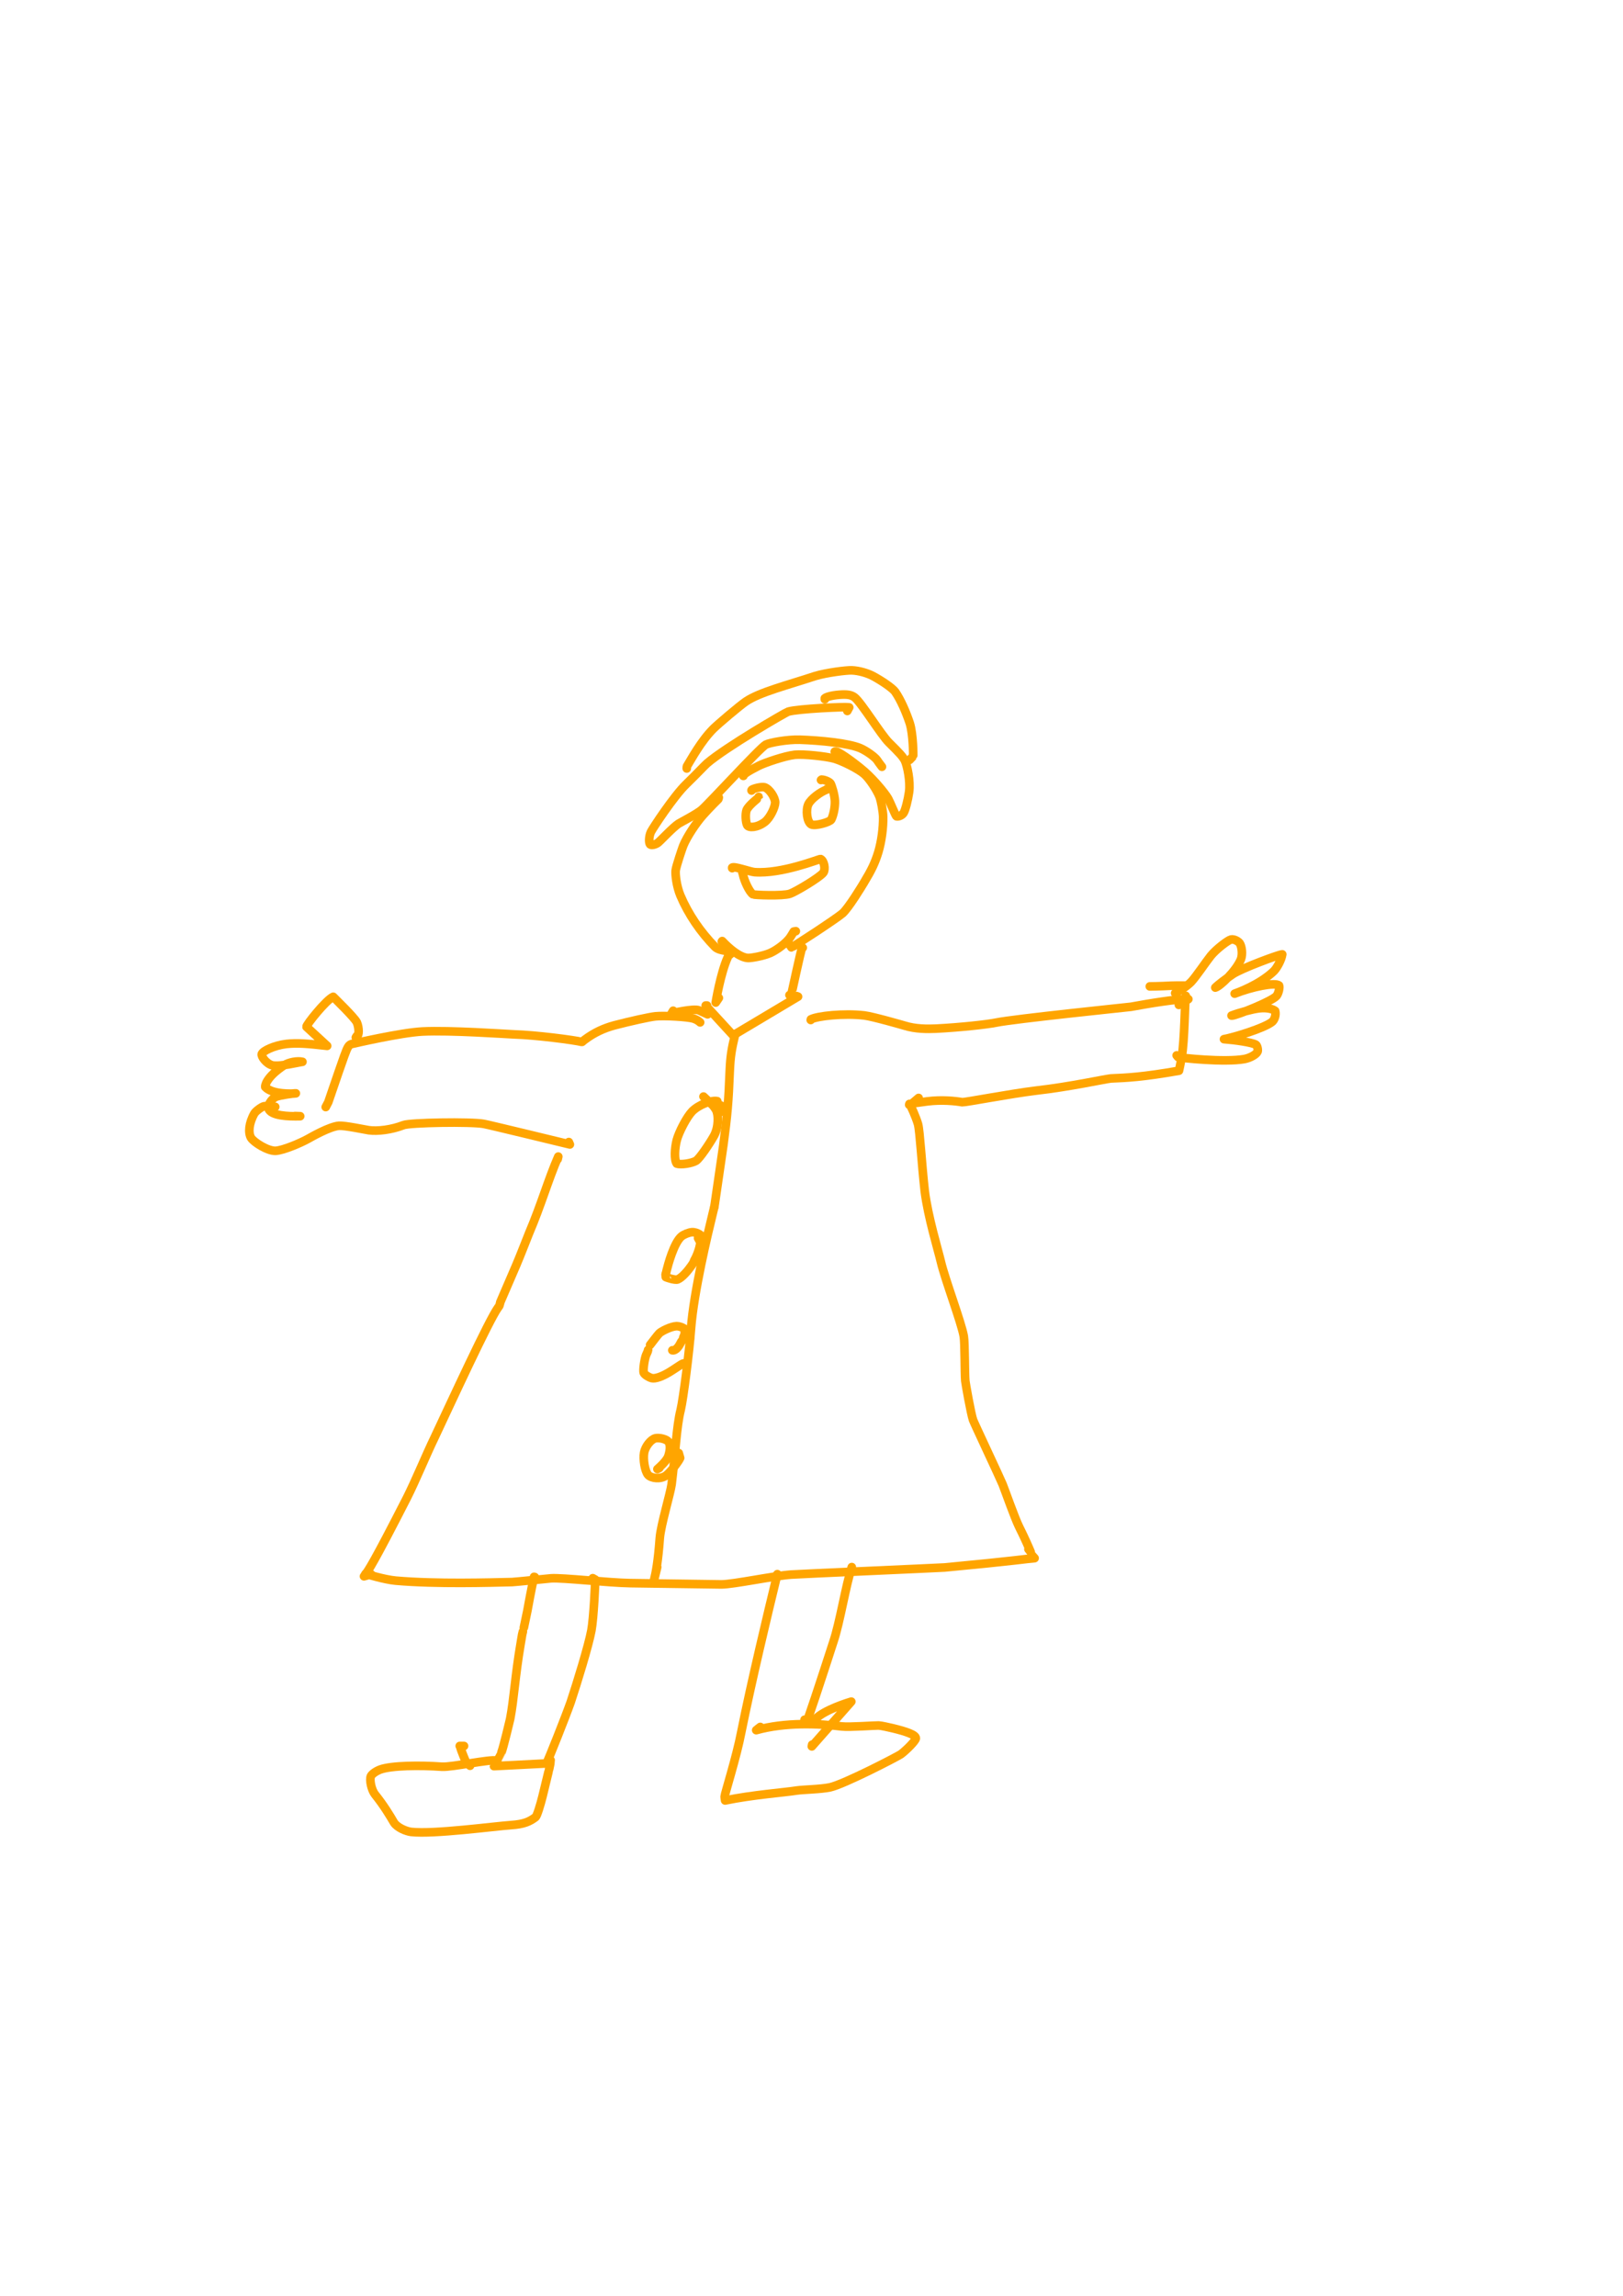 <?xml version="1.0" encoding="UTF-8" standalone="no"?>
<!DOCTYPE svg PUBLIC "-//W3C//DTD SVG 1.1//EN" "http://www.w3.org/Graphics/SVG/1.1/DTD/svg11.dtd">
<svg width="64.20" height="90.84" viewBox="0.00 0.00 535.00 757.00" xmlns="http://www.w3.org/2000/svg" xmlns:xlink="http://www.w3.org/1999/xlink">
<g stroke-linecap="round" transform="translate(44.00, 155.00)" id="226-사람">
<path d="M182.38,98.35 C182.39,98.17 182.37,97.77 182.46,97.59 C183.99,95.09 187.08,89.33 191.11,85.28 C192.76,83.65 199.67,77.78 201.86,76.27 C206.41,73.18 215.59,70.89 224.71,67.87 C228.41,66.76 234.93,65.93 236.79,65.99 C239.14,66.08 241.94,66.90 243.80,67.89 C246.88,69.55 250.22,71.87 251.07,73.04 C252.94,75.74 254.69,79.80 255.89,83.40 C257.07,87.12 257.06,94.38 257.02,94.27 C257.02,94.27 255.85,95.50 255.85,95.50" fill="none" stroke="rgb(255, 165, 0)" stroke-width="2.84" stroke-opacity="1.00" stroke-linejoin="round"/>
<path d="M227.89,75.53 C227.89,75.53 227.89,75.20 227.89,75.20 C228.22,74.85 229.82,74.27 232.65,74.04 C235.22,73.84 236.63,74.04 237.77,74.94 C240.04,76.79 246.49,87.32 249.01,89.79 C252.53,93.27 253.50,94.31 254.25,95.67 C255.03,97.21 256.17,102.54 255.67,106.12 C255.30,108.68 254.44,112.23 253.78,113.12 C253.05,114.07 251.82,114.24 251.51,114.11 C251.17,113.88 249.54,109.69 248.79,108.31 C247.62,106.27 243.96,101.99 241.17,99.51 C238.26,96.96 233.60,93.54 231.96,92.88 C231.74,92.80 231.48,92.77 231.17,92.79" fill="none" stroke="rgb(255, 165, 0)" stroke-width="2.84" stroke-opacity="1.00" stroke-linejoin="round"/>
<path d="M246.72,97.78 C245.84,96.62 245.38,95.99 245.21,95.70 C244.52,94.59 241.52,92.46 239.50,91.61 C235.58,90.00 226.67,89.11 219.61,88.86 C215.64,88.74 209.72,89.81 208.42,90.49 C206.40,91.63 189.69,109.92 187.25,112.01 C185.53,113.45 180.27,116.15 179.66,116.55 C177.76,117.81 173.57,122.34 172.83,122.88 C172.01,123.46 170.72,123.75 170.30,123.37 C169.84,122.89 169.88,120.66 170.59,119.21 C171.22,117.97 178.14,107.43 182.19,103.52 C185.74,100.08 188.32,97.30 189.02,96.69 C195.15,91.37 215.00,79.86 215.81,79.61 C219.07,78.64 234.64,77.97 235.66,78.17 C235.73,78.18 235.82,78.20 235.93,78.21 C235.93,78.21 235.31,79.38 235.31,79.38" fill="none" stroke="rgb(255, 165, 0)" stroke-width="2.84" stroke-opacity="1.00" stroke-linejoin="round"/>
<path d="M201.07,100.78 C201.07,100.78 201.00,100.78 201.00,100.78 C201.01,100.31 202.47,99.31 206.13,97.45 C208.05,96.49 214.60,94.21 217.98,93.83 C220.94,93.53 228.41,94.37 230.88,95.06 C233.60,95.83 238.79,98.39 240.87,100.17 C242.57,101.65 245.03,105.40 245.92,107.63 C246.43,108.94 247.08,112.51 247.12,114.22 C247.19,117.86 246.57,122.43 245.53,125.91 C244.43,129.48 243.33,131.76 240.81,135.94 C240.09,137.15 235.67,144.43 233.70,146.13 C231.39,148.08 217.27,157.28 216.90,157.33 C216.90,157.33 216.05,156.13 216.05,156.13" fill="none" stroke="rgb(255, 165, 0)" stroke-width="2.84" stroke-opacity="1.00" stroke-linejoin="round"/>
<path d="M218.33,151.99 C218.33,151.99 217.66,152.10 217.66,152.10 C217.42,152.50 216.77,153.61 216.45,154.06 C214.92,156.18 211.84,158.30 209.89,159.18 C207.65,160.15 203.76,160.85 202.57,160.82 C199.88,160.68 196.38,157.72 194.06,155.24 C194.06,155.24 193.94,155.42 193.94,155.42" fill="none" stroke="rgb(255, 165, 0)" stroke-width="2.84" stroke-opacity="1.00" stroke-linejoin="round"/>
<path d="M194.94,158.41 C194.18,158.29 192.58,158.01 191.73,157.19 C186.87,152.21 182.92,146.44 180.27,140.19 C179.02,137.18 178.58,133.40 178.72,131.98 C178.87,130.60 180.90,124.62 181.22,123.82 C182.47,120.76 185.48,116.29 187.69,113.78 C190.21,110.95 192.77,108.47 192.78,108.46 C192.89,108.18 192.92,108.08 192.94,107.91" fill="none" stroke="rgb(255, 165, 0)" stroke-width="2.84" stroke-opacity="1.00" stroke-linejoin="round"/>
<path d="M203.74,105.62 C203.74,105.62 203.74,105.50 203.74,105.50 C203.78,105.41 203.85,105.34 203.96,105.28 C205.02,104.74 207.29,104.31 208.06,104.55 C209.71,105.11 211.52,107.98 211.53,109.55 C211.51,111.10 209.89,114.59 208.15,115.95 C205.55,117.95 202.84,117.93 202.33,117.09 C201.79,116.14 201.64,113.32 202.10,112.08 C202.70,110.55 205.99,108.03 205.99,108.02 C205.98,108.00 206.01,107.90 206.09,107.72" fill="none" stroke="rgb(255, 165, 0)" stroke-width="2.84" stroke-opacity="1.00" stroke-linejoin="round"/>
<path d="M226.64,102.14 C226.64,102.14 226.81,102.01 226.81,102.01 C227.71,102.02 229.29,102.65 229.75,103.24 C230.13,103.78 231.11,106.95 231.22,109.02 C231.31,111.14 230.69,113.93 230.00,115.21 C229.52,116.03 224.76,117.41 223.45,116.79 C222.00,116.05 221.54,112.03 222.48,110.10 C223.39,108.29 226.48,106.05 228.49,105.31 C228.49,105.31 228.49,105.20 228.49,105.20" fill="none" stroke="rgb(255, 165, 0)" stroke-width="2.84" stroke-opacity="1.00" stroke-linejoin="round"/>
<path d="M197.36,131.21 C197.36,131.21 197.36,131.02 197.36,131.02 C198.01,130.48 203.28,132.40 204.75,132.52 C213.81,133.17 226.08,128.12 226.50,128.20 C227.72,128.81 228.15,131.57 227.43,132.66 C226.35,134.19 218.22,139.03 216.38,139.65 C213.96,140.45 204.62,140.07 204.22,139.85 C203.07,139.13 201.33,135.47 200.88,133.18 C200.87,133.09 200.81,132.94 200.72,132.72" fill="none" stroke="rgb(255, 165, 0)" stroke-width="2.84" stroke-opacity="1.00" stroke-linejoin="round"/>
<path d="M196.71,159.62 C196.71,159.62 196.32,159.70 196.32,159.70 C196.12,160.08 195.96,160.40 195.85,160.66 C193.45,166.09 191.93,175.51 191.93,175.51 C191.93,175.51 192.96,173.99 192.96,173.99" fill="none" stroke="rgb(255, 165, 0)" stroke-width="2.84" stroke-opacity="1.00" stroke-linejoin="round"/>
<path d="M220.61,157.43 C220.61,157.43 220.54,157.43 220.54,157.43 C220.47,157.50 220.42,157.54 220.38,157.57 C220.05,157.87 216.78,173.43 216.71,173.46 C216.71,173.46 216.24,173.05 216.24,173.05" fill="none" stroke="rgb(255, 165, 0)" stroke-width="2.84" stroke-opacity="1.00" stroke-linejoin="round"/>
<path d="M189.06,176.49 C189.06,176.49 188.62,176.49 188.62,176.49 C188.62,176.49 197.65,186.33 197.65,186.33 C197.65,186.33 219.06,173.56 219.06,173.56 C219.06,173.56 218.58,173.37 218.58,173.37" fill="none" stroke="rgb(255, 165, 0)" stroke-width="2.84" stroke-opacity="1.00" stroke-linejoin="round"/>
<path d="M189.25,179.39 C187.67,178.65 186.71,178.22 186.38,178.07 C184.64,177.36 177.55,179.05 177.41,179.01 C177.41,179.01 177.90,178.20 177.90,178.20" fill="none" stroke="rgb(255, 165, 0)" stroke-width="2.84" stroke-opacity="1.00" stroke-linejoin="round"/>
<path d="M186.79,182.05 C186.28,181.56 185.50,181.07 184.52,180.77 C182.59,180.20 175.04,179.76 172.07,180.05 C170.13,180.25 164.06,181.59 158.50,183.03 C154.98,183.99 151.92,185.42 148.98,187.59 C148.02,188.28 147.90,188.52 147.82,188.50 C145.23,187.85 132.46,186.20 125.55,186.01 C122.35,185.87 104.59,184.61 95.28,185.05 C88.04,185.43 72.47,189.06 72.18,189.12 C70.94,189.38 70.65,189.96 69.45,193.20 C66.90,200.36 64.40,207.93 64.22,208.34 C64.10,208.61 63.81,209.15 63.37,209.96" fill="none" stroke="rgb(255, 165, 0)" stroke-width="2.84" stroke-opacity="1.00" stroke-linejoin="round"/>
<path d="M73.30,187.02 C73.30,187.02 73.59,186.55 73.59,186.55 C74.41,186.66 74.42,183.84 73.64,182.06 C72.89,180.46 66.34,174.16 65.84,173.61 C63.54,174.58 56.90,182.88 57.03,183.52 C57.03,183.52 63.84,189.79 63.84,189.79 C57.01,189.00 53.96,188.79 50.40,189.16 C46.30,189.66 42.67,191.43 42.29,192.49 C42.05,193.28 43.82,195.72 45.79,196.21 C48.28,196.75 54.73,195.13 55.70,195.05 C54.01,194.65 51.20,195.18 49.65,196.19 C43.63,200.17 43.37,202.98 43.44,203.34 C45.67,205.88 52.60,205.62 53.52,205.44 C53.10,205.38 48.11,206.06 46.87,206.62 C45.50,207.26 44.16,209.40 44.48,210.45 C45.35,212.90 51.00,213.08 54.95,212.98 C54.95,212.98 53.23,212.92 53.23,212.92" fill="none" stroke="rgb(255, 165, 0)" stroke-width="2.84" stroke-opacity="1.00" stroke-linejoin="round"/>
<path d="M46.72,209.89 C46.50,210.15 44.12,209.56 43.15,209.67 C42.32,209.78 40.29,211.33 39.87,212.03 C37.99,215.34 37.80,218.44 38.73,220.08 C39.65,221.59 44.30,224.51 46.86,224.39 C49.37,224.23 54.93,221.90 57.66,220.38 C58.42,219.95 64.58,216.39 67.74,216.13 C69.66,216.01 76.18,217.38 77.58,217.60 C80.42,218.01 85.10,217.45 89.00,215.92 C91.15,215.07 111.17,214.74 115.47,215.51 C117.46,215.88 142.65,222.00 143.85,222.29 C143.85,222.29 143.50,221.50 143.50,221.50" fill="none" stroke="rgb(255, 165, 0)" stroke-width="2.84" stroke-opacity="1.00" stroke-linejoin="round"/>
<path d="M139.82,227.17 C139.86,227.02 139.89,226.88 139.93,226.73 C139.96,226.58 140.00,226.44 140.03,226.29 C136.81,233.63 134.32,242.38 130.46,251.40 C129.96,252.59 127.58,258.80 126.15,262.13 C124.80,265.26 122.35,270.93 121.26,273.48 C121.15,273.75 121.03,274.02 120.91,274.30" fill="none" stroke="rgb(255, 165, 0)" stroke-width="2.84" stroke-opacity="1.00" stroke-linejoin="round"/>
<path d="M120.77,274.88 C120.73,275.08 120.70,275.23 120.66,275.32 C120.53,275.66 120.27,275.97 120.17,276.08 C117.09,280.38 104.92,306.86 99.20,319.01 C96.46,324.66 93.14,332.82 90.13,338.80 C79.24,360.11 77.40,362.88 75.99,364.66 C75.99,364.66 78.33,363.99 78.33,363.99" fill="none" stroke="rgb(255, 165, 0)" stroke-width="2.84" stroke-opacity="1.00" stroke-linejoin="round"/>
<path d="M76.36,364.44 C76.36,364.44 76.50,363.85 76.50,363.85 C76.60,363.84 82.56,365.73 86.44,366.09 C100.08,367.27 117.35,366.72 124.79,366.56 C126.06,366.50 137.44,365.34 137.61,365.33 C141.42,365.06 156.55,366.80 163.82,366.91 C171.75,367.02 186.73,367.23 193.79,367.33 C197.78,367.32 210.83,364.54 216.78,364.09 C219.66,363.89 266.12,361.85 267.37,361.75 C291.44,359.48 294.84,358.83 297.04,358.68 C297.04,358.68 296.34,357.89 296.34,357.89" fill="none" stroke="rgb(255, 165, 0)" stroke-width="2.84" stroke-opacity="1.00" stroke-linejoin="round"/>
<path d="M255.71,209.22 C255.71,209.22 255.78,208.93 255.78,208.93 C256.03,208.98 258.05,213.56 258.62,215.62 C259.24,217.97 259.78,228.31 260.83,237.68 C261.91,246.30 265.26,257.14 266.16,261.01 C267.51,266.74 272.94,281.10 273.70,285.55 C274.07,287.76 273.98,297.90 274.20,300.24 C274.29,301.13 276.06,311.17 276.76,313.14 C277.21,314.36 285.68,332.33 286.51,334.37 C287.28,336.29 290.50,345.47 291.92,348.32 C293.89,352.25 295.23,355.38 295.76,356.66 C295.76,356.66 295.01,355.71 295.01,355.71" fill="none" stroke="rgb(255, 165, 0)" stroke-width="2.84" stroke-opacity="1.00" stroke-linejoin="round"/>
<path d="M223.25,181.26 C223.25,181.26 223.30,181.05 223.30,181.05 C225.41,179.93 234.16,178.97 240.92,179.76 C243.73,180.10 253.78,183.00 254.14,183.11 C257.84,184.27 261.60,184.22 264.56,184.11 C272.66,183.69 281.50,182.72 284.43,182.11 C290.16,180.92 327.27,177.10 328.82,176.91 C335.00,175.77 344.01,174.29 347.72,174.39 C347.72,174.39 344.60,176.29 344.60,176.29" fill="none" stroke="rgb(255, 165, 0)" stroke-width="2.84" stroke-opacity="1.00" stroke-linejoin="round"/>
<path d="M346.88,173.30 C346.54,175.17 346.52,187.96 345.54,193.38 C345.44,193.93 345.03,196.31 344.63,197.98 C332.79,200.07 327.26,200.33 322.21,200.53 C319.98,200.77 308.82,203.26 297.52,204.54 C288.86,205.60 274.38,208.41 273.19,208.36 C270.96,207.98 266.48,207.47 261.62,208.10 C260.01,208.31 257.54,208.65 256.68,208.77 C256.68,208.77 258.81,206.96 258.81,206.96" fill="none" stroke="rgb(255, 165, 0)" stroke-width="2.84" stroke-opacity="1.00" stroke-linejoin="round"/>
<path d="M335.02,170.19 C335.78,170.18 338.67,170.13 339.41,170.08 C342.92,169.85 345.94,169.93 346.60,169.91 C346.60,169.91 343.38,172.42 343.38,172.42 C343.95,172.25 347.00,170.36 348.57,168.79 C350.11,167.21 353.68,161.89 355.13,160.09 C356.95,157.86 360.77,154.97 361.78,154.73 C362.77,154.52 364.13,155.25 364.64,155.94 C365.36,156.98 365.66,159.61 365.07,161.19 C363.57,165.01 358.15,170.19 356.61,170.58 C357.31,169.83 360.12,167.65 362.46,166.09 C365.31,164.23 377.35,159.73 378.67,159.62 C378.41,161.44 376.91,164.16 375.87,165.18 C371.13,169.69 363.86,172.27 362.99,172.58 C368.67,170.31 376.37,168.77 377.62,169.89 C377.88,170.47 377.52,172.38 376.81,173.30 C375.47,174.99 363.69,179.75 362.04,179.82 C362.00,179.81 361.98,179.81 361.96,179.81 C364.28,178.89 368.77,177.69 371.09,177.41 C373.83,177.11 375.66,177.70 376.34,178.27 C376.71,179.68 376.07,181.25 375.37,181.84 C372.86,183.91 362.64,187.03 359.47,187.58 C362.97,187.84 368.52,188.61 369.96,189.39 C370.43,189.66 370.74,191.06 370.56,191.63 C370.25,192.52 368.25,193.76 366.13,194.15 C359.65,195.29 345.29,193.79 344.33,193.48 C344.33,193.48 343.87,192.93 343.87,192.93" fill="none" stroke="rgb(255, 165, 0)" stroke-width="2.84" stroke-opacity="1.00" stroke-linejoin="round"/>
<path d="M198.07,185.96 C198.07,185.96 198.32,186.02 198.32,186.02 C197.15,190.90 196.77,193.27 196.56,197.90 C196.15,208.42 195.77,212.61 194.45,222.49 C193.30,230.50 191.91,240.05 191.67,241.58 C191.60,241.99 191.54,242.40 191.48,242.82" fill="none" stroke="rgb(255, 165, 0)" stroke-width="2.84" stroke-opacity="1.00" stroke-linejoin="round"/>
<path d="M191.42,243.06 C191.27,243.65 191.13,244.24 190.99,244.83 C189.28,251.83 184.72,270.81 183.79,282.92 C183.24,290.49 181.24,306.12 180.38,309.79 C178.98,315.24 178.63,324.32 177.39,334.36 C176.97,337.36 173.87,347.65 173.50,351.95 C172.92,359.85 172.21,363.46 171.60,365.90 C171.80,365.10 171.99,364.31 172.18,363.51 C172.34,362.89 172.49,362.26 172.64,361.63" fill="none" stroke="rgb(255, 165, 0)" stroke-width="2.84" stroke-opacity="1.00" stroke-linejoin="round"/>
<path d="M193.65,209.45 C193.65,210.36 193.57,211.00 193.36,211.68 C193.36,211.69 193.35,211.72 193.36,211.71 C193.36,211.71 192.43,208.02 192.43,208.02 C190.67,207.61 186.45,209.08 184.15,211.39 C182.36,213.25 179.79,218.23 179.09,220.84 C178.40,223.50 178.19,227.38 179.09,228.60 C180.52,229.09 184.05,228.49 185.44,227.68 C186.63,226.93 189.95,221.97 191.37,219.43 C192.93,216.57 192.89,212.49 192.04,210.92 C191.70,210.34 191.35,209.85 190.98,209.43 C190.60,209.02 188.51,207.07 187.90,206.50" fill="none" stroke="rgb(255, 165, 0)" stroke-width="2.84" stroke-opacity="1.00" stroke-linejoin="round"/>
<path d="M187.53,254.79 C187.60,254.53 187.73,253.80 187.77,253.40 C187.81,252.63 185.95,251.08 184.04,251.22 C183.00,251.32 181.54,251.91 180.69,252.55 C178.15,254.59 176.15,262.22 175.82,263.55 C175.70,264.05 175.58,264.55 175.46,265.04" fill="none" stroke="rgb(255, 165, 0)" stroke-width="2.84" stroke-opacity="1.00" stroke-linejoin="round"/>
<path d="M175.46,265.04 C175.42,265.11 175.40,265.19 175.40,265.29 C175.40,265.38 175.43,265.63 175.48,266.02 C175.47,266.07 178.45,267.13 179.38,266.79 C180.86,266.20 182.81,263.85 183.85,262.36 C184.03,262.09 184.31,261.67 184.70,261.09" fill="none" stroke="rgb(255, 165, 0)" stroke-width="2.84" stroke-opacity="1.00" stroke-linejoin="round"/>
<path d="M184.82,260.60 C185.08,260.14 185.28,259.76 185.42,259.45 C186.47,257.15 186.93,254.98 186.82,254.57 C186.76,254.33 186.52,253.86 186.11,253.15" fill="none" stroke="rgb(255, 165, 0)" stroke-width="2.84" stroke-opacity="1.00" stroke-linejoin="round"/>
<path d="M183.03,287.07 C183.03,287.07 183.15,287.10 183.15,287.10 C183.15,287.10 183.31,287.00 183.31,287.00 C183.44,286.46 183.48,285.66 183.31,285.00 C182.93,283.56 180.65,282.17 179.03,282.19 C177.14,282.25 173.97,283.90 173.31,284.56 C172.86,285.02 170.88,287.60 170.30,288.37" fill="none" stroke="rgb(255, 165, 0)" stroke-width="2.84" stroke-opacity="1.00" stroke-linejoin="round"/>
<path d="M169.64,290.02 C169.62,290.18 169.58,290.34 169.52,290.50 C169.35,290.94 169.13,291.35 168.95,291.79 C168.51,292.88 167.86,296.73 168.22,297.61 C168.52,298.21 169.72,299.00 170.82,299.32 C171.87,299.59 174.16,299.01 177.71,296.69 C178.98,295.86 180.81,294.64 180.99,294.58 C181.08,294.56 181.43,294.47 182.04,294.33" fill="none" stroke="rgb(255, 165, 0)" stroke-width="2.84" stroke-opacity="1.00" stroke-linejoin="round"/>
<path d="M173.35,328.95 C173.35,328.95 172.71,329.31 172.71,329.31 C172.89,329.16 175.69,326.81 176.31,325.04 C177.00,322.95 177.01,321.22 176.32,320.27 C175.70,319.47 173.39,318.85 172.02,319.16 C170.54,319.54 168.72,321.83 168.33,323.87 C167.94,326.07 168.54,329.92 169.63,331.22 C170.71,332.41 173.76,332.73 175.53,331.46 C177.27,330.15 179.95,326.39 180.20,325.65 C180.20,325.65 179.73,324.03 179.73,324.03" fill="none" stroke="rgb(255, 165, 0)" stroke-width="2.84" stroke-opacity="1.00" stroke-linejoin="round"/>
<path d="M177.63,290.15 C178.36,290.32 179.21,289.57 179.79,288.71 C179.97,288.44 180.24,287.96 180.60,287.26" fill="none" stroke="rgb(255, 165, 0)" stroke-width="2.84" stroke-opacity="1.00" stroke-linejoin="round"/>
<path d="M181.20,286.10 C181.24,285.85 181.39,285.47 181.53,285.28 C181.58,285.20 181.74,284.99 181.79,284.68 C181.79,284.68 181.67,284.49 181.67,284.49" fill="none" stroke="rgb(255, 165, 0)" stroke-width="2.84" stroke-opacity="1.00" stroke-linejoin="round"/>
<path d="M132.27,364.89 C132.23,364.88 132.19,364.88 132.15,364.87 C132.12,364.86 132.08,364.85 132.04,364.84 C131.14,368.78 130.00,375.17 129.83,376.08 C129.60,377.22 128.90,380.57 128.68,381.58" fill="none" stroke="rgb(255, 165, 0)" stroke-width="2.84" stroke-opacity="1.00" stroke-linejoin="round"/>
<path d="M128.35,382.93 C128.27,383.18 128.20,383.47 128.13,383.82 C128.12,383.88 127.94,384.97 127.58,387.09 C125.80,397.53 125.42,405.18 124.17,411.67 C124.07,412.14 121.93,421.11 121.31,422.65 C121.31,422.66 119.08,426.77 118.83,427.24 C118.83,427.24 136.13,426.35 136.13,426.35 C136.85,424.98 142.35,411.15 144.12,406.16 C146.19,399.90 149.98,387.68 150.95,382.49 C151.72,378.24 152.22,366.89 152.20,365.73 C152.20,365.73 151.40,365.28 151.40,365.28" fill="none" stroke="rgb(255, 165, 0)" stroke-width="2.84" stroke-opacity="1.00" stroke-linejoin="round"/>
<path d="M119.84,425.71 C119.84,425.71 119.67,425.43 119.67,425.43 C117.70,424.83 104.99,427.65 101.64,427.43 C94.54,426.91 84.99,427.01 81.31,428.37 C79.92,428.90 78.61,429.84 78.27,430.52 C77.74,431.73 78.41,435.05 79.62,436.58 C82.54,440.22 84.56,443.60 85.87,445.85 C86.95,447.53 89.91,448.73 91.53,448.93 C98.88,449.77 118.99,447.05 124.56,446.67 C128.63,446.39 130.57,445.56 132.54,444.05 C133.06,443.60 134.18,439.85 134.86,437.11 C135.55,434.29 136.52,430.30 136.80,429.13" fill="none" stroke="rgb(255, 165, 0)" stroke-width="2.84" stroke-opacity="1.00" stroke-linejoin="round"/>
<path d="M137.02,428.23 C137.23,427.31 137.35,426.72 137.39,426.46 C137.44,426.18 137.43,425.48 137.50,425.28 C137.50,425.28 136.89,424.88 136.89,424.88" fill="none" stroke="rgb(255, 165, 0)" stroke-width="2.84" stroke-opacity="1.00" stroke-linejoin="round"/>
<path d="M110.95,427.11 C110.28,426.56 109.69,426.09 109.58,425.85 C109.35,425.36 108.40,422.98 108.12,422.20 C108.03,421.95 107.93,421.68 107.84,421.37" fill="none" stroke="rgb(255, 165, 0)" stroke-width="2.84" stroke-opacity="1.00" stroke-linejoin="round"/>
<path d="M107.89,421.14 C107.87,421.10 107.84,421.05 107.81,421.00 C107.72,420.86 107.64,420.72 107.55,420.59 C107.55,420.59 108.96,420.60 108.96,420.60" fill="none" stroke="rgb(255, 165, 0)" stroke-width="2.84" stroke-opacity="1.00" stroke-linejoin="round"/>
<path d="M212.24,363.95 C209.07,376.93 203.68,399.48 200.32,416.19 C198.85,423.94 194.89,436.46 194.87,437.26 C194.87,437.45 194.92,437.88 195.03,438.56 C204.16,436.67 214.62,435.93 218.69,435.27 C220.82,434.96 226.45,434.89 229.57,434.24 C234.24,433.23 251.99,424.01 252.93,423.33 C254.58,422.13 257.75,419.00 257.89,418.09 C257.99,416.89 254.50,415.77 250.34,414.76 C249.08,414.46 246.46,413.87 245.63,413.84 C244.56,413.80 236.00,414.44 233.47,414.15 C225.97,413.20 214.86,412.70 205.28,415.38 C205.57,415.13 205.79,414.96 205.92,414.86 C206.05,414.75 206.29,414.57 206.62,414.32" fill="none" stroke="rgb(255, 165, 0)" stroke-width="2.84" stroke-opacity="1.00" stroke-linejoin="round"/>
<path d="M236.78,361.62 C234.76,367.72 232.93,379.71 230.69,386.33 C226.75,398.53 221.80,413.57 221.64,413.30 C221.64,413.30 221.21,411.94 221.21,411.94" fill="none" stroke="rgb(255, 165, 0)" stroke-width="2.84" stroke-opacity="1.00" stroke-linejoin="round"/>
<path d="M224.01,413.10 C224.17,412.66 224.45,412.15 224.84,411.71 C227.61,408.71 235.87,406.19 236.62,405.97 C236.62,405.97 223.61,420.73 223.61,420.73 C223.61,420.73 223.72,420.15 223.72,420.15" fill="none" stroke="rgb(255, 165, 0)" stroke-width="2.84" stroke-opacity="1.00" stroke-linejoin="round"/>
</g>
</svg>
